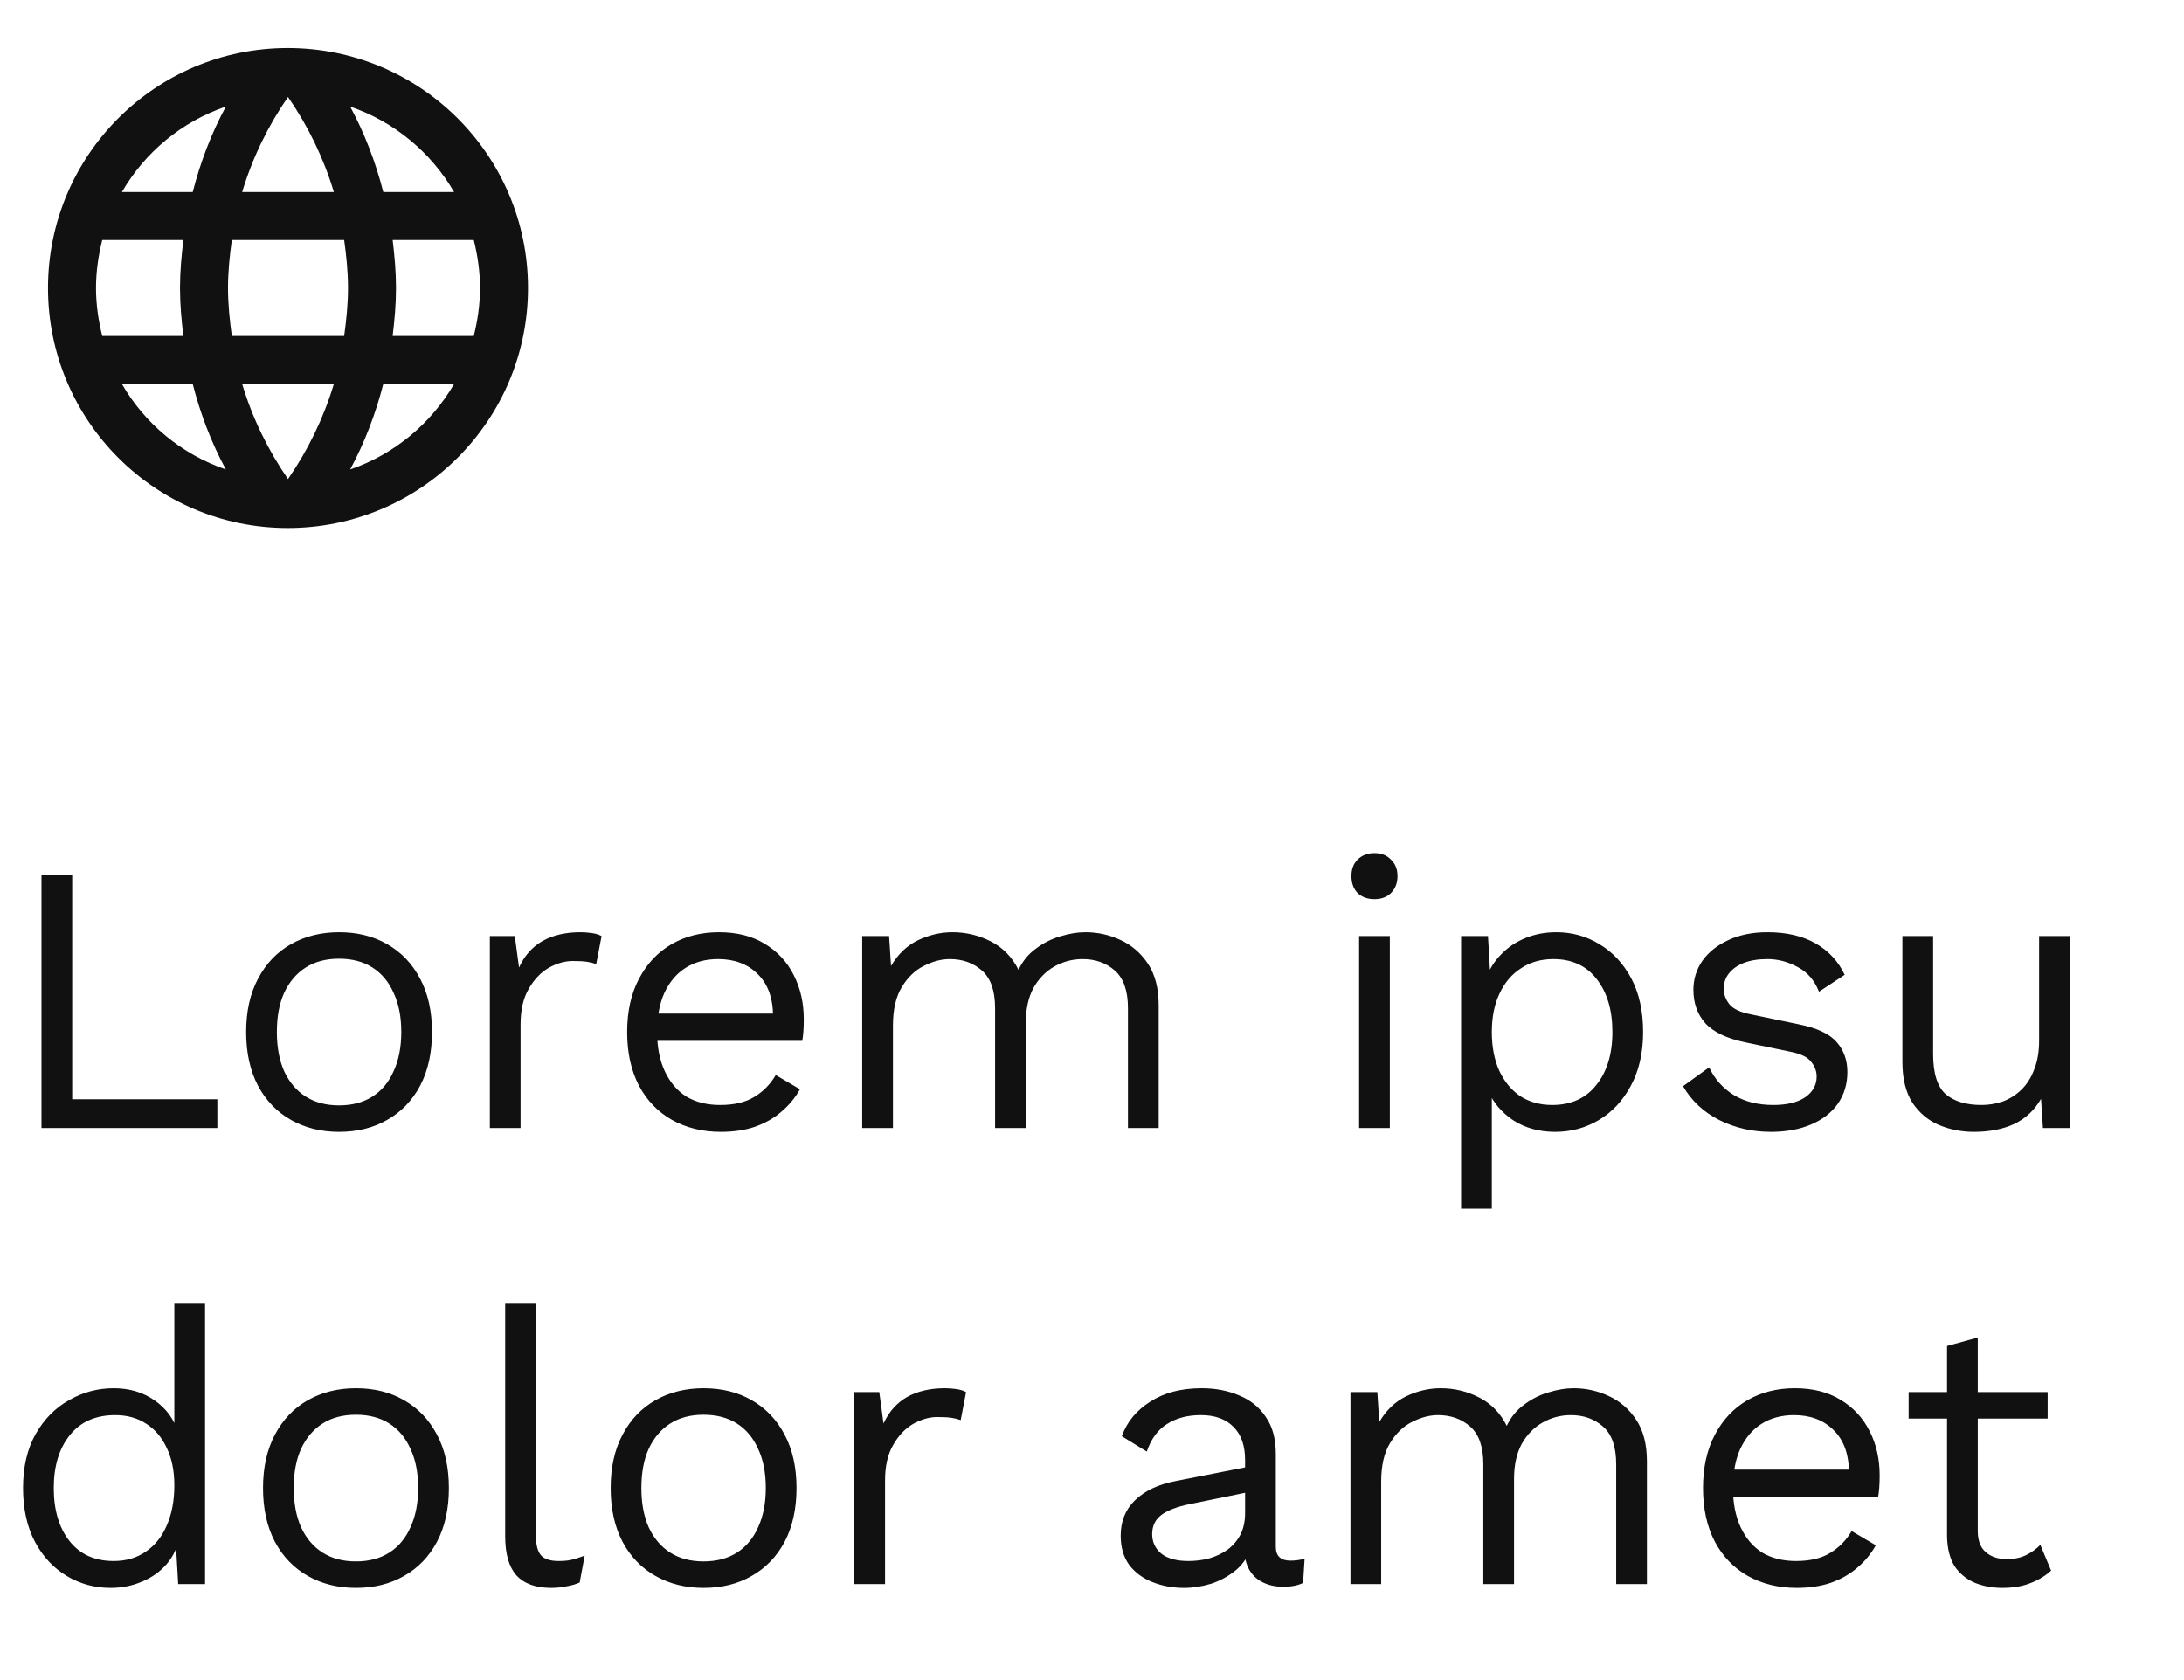 <svg width="91" height="70" viewBox="0 0 91 70" fill="none" xmlns="http://www.w3.org/2000/svg">
<g clip-path="url(#clip0_846_669)">
<path d="M11.99 2C6.47 2 2 6.48 2 12C2 17.52 6.47 22 11.99 22C17.52 22 22 17.52 22 12C22 6.48 17.52 2 11.99 2ZM18.92 8H15.97C15.65 6.75 15.19 5.55 14.59 4.44C16.43 5.07 17.96 6.35 18.92 8ZM12 4.04C12.83 5.24 13.48 6.57 13.91 8H10.09C10.52 6.57 11.17 5.24 12 4.04ZM4.26 14C4.1 13.36 4 12.69 4 12C4 11.31 4.1 10.64 4.26 10H7.64C7.56 10.66 7.5 11.32 7.5 12C7.5 12.68 7.56 13.34 7.64 14H4.26ZM5.08 16H8.03C8.35 17.25 8.81 18.45 9.41 19.56C7.57 18.93 6.04 17.66 5.08 16ZM8.03 8H5.08C6.04 6.34 7.57 5.07 9.41 4.44C8.81 5.55 8.35 6.75 8.03 8ZM12 19.96C11.17 18.76 10.52 17.43 10.09 16H13.91C13.48 17.43 12.83 18.76 12 19.96ZM14.34 14H9.66C9.57 13.34 9.5 12.68 9.5 12C9.5 11.32 9.57 10.65 9.66 10H14.34C14.43 10.65 14.5 11.32 14.5 12C14.5 12.68 14.43 13.34 14.34 14ZM14.59 19.56C15.19 18.45 15.65 17.25 15.97 16H18.92C17.96 17.65 16.43 18.93 14.59 19.56ZM16.36 14C16.44 13.34 16.5 12.68 16.5 12C16.5 11.32 16.44 10.66 16.36 10H19.74C19.9 10.64 20 11.31 20 12C20 12.69 19.9 13.36 19.74 14H16.36Z" fill="#111111"/>
</g>
<path d="M3.008 45.8H9.056V47H1.728V36.44H3.008V45.8ZM14.128 38.84C14.886 38.84 15.552 39.005 16.128 39.336C16.715 39.667 17.174 40.147 17.504 40.776C17.835 41.395 18 42.136 18 43C18 43.864 17.835 44.611 17.504 45.24C17.174 45.859 16.715 46.333 16.128 46.664C15.552 46.995 14.886 47.16 14.128 47.16C13.382 47.16 12.715 46.995 12.128 46.664C11.541 46.333 11.083 45.859 10.752 45.24C10.421 44.611 10.256 43.864 10.256 43C10.256 42.136 10.421 41.395 10.752 40.776C11.083 40.147 11.541 39.667 12.128 39.336C12.715 39.005 13.382 38.84 14.128 38.84ZM14.128 39.944C13.584 39.944 13.12 40.067 12.736 40.312C12.352 40.557 12.053 40.909 11.84 41.368C11.637 41.816 11.536 42.36 11.536 43C11.536 43.629 11.637 44.173 11.84 44.632C12.053 45.091 12.352 45.443 12.736 45.688C13.12 45.933 13.584 46.056 14.128 46.056C14.672 46.056 15.136 45.933 15.52 45.688C15.904 45.443 16.198 45.091 16.4 44.632C16.613 44.173 16.72 43.629 16.72 43C16.72 42.36 16.613 41.816 16.4 41.368C16.198 40.909 15.904 40.557 15.52 40.312C15.136 40.067 14.672 39.944 14.128 39.944ZM20.41 47V39H21.45L21.626 40.312C21.85 39.821 22.175 39.453 22.602 39.208C23.039 38.963 23.567 38.84 24.186 38.84C24.325 38.84 24.474 38.851 24.634 38.872C24.805 38.893 24.948 38.936 25.066 39L24.842 40.168C24.724 40.125 24.596 40.093 24.458 40.072C24.319 40.051 24.122 40.04 23.866 40.04C23.535 40.04 23.199 40.136 22.858 40.328C22.527 40.52 22.25 40.813 22.026 41.208C21.802 41.592 21.69 42.083 21.69 42.68V47H20.41ZM30.035 47.16C29.278 47.16 28.601 46.995 28.003 46.664C27.416 46.333 26.958 45.859 26.627 45.24C26.297 44.611 26.131 43.864 26.131 43C26.131 42.136 26.297 41.395 26.627 40.776C26.958 40.147 27.411 39.667 27.987 39.336C28.563 39.005 29.219 38.84 29.955 38.84C30.702 38.84 31.337 39 31.859 39.32C32.392 39.64 32.798 40.077 33.075 40.632C33.352 41.176 33.491 41.789 33.491 42.472C33.491 42.653 33.486 42.819 33.475 42.968C33.465 43.117 33.449 43.251 33.427 43.368H26.963V42.232H32.867L32.211 42.36C32.211 41.592 31.998 41 31.571 40.584C31.155 40.168 30.606 39.96 29.923 39.96C29.401 39.96 28.947 40.083 28.563 40.328C28.19 40.563 27.896 40.909 27.683 41.368C27.48 41.816 27.379 42.36 27.379 43C27.379 43.629 27.486 44.173 27.699 44.632C27.913 45.091 28.211 45.443 28.595 45.688C28.99 45.923 29.459 46.04 30.003 46.04C30.59 46.04 31.064 45.928 31.427 45.704C31.8 45.48 32.099 45.176 32.323 44.792L33.331 45.384C33.129 45.747 32.867 46.061 32.547 46.328C32.238 46.595 31.87 46.803 31.443 46.952C31.027 47.091 30.558 47.16 30.035 47.16ZM35.925 47V39H37.045L37.126 40.248C37.413 39.757 37.787 39.4 38.245 39.176C38.715 38.952 39.195 38.84 39.685 38.84C40.251 38.84 40.784 38.968 41.285 39.224C41.787 39.48 42.171 39.875 42.438 40.408C42.608 40.045 42.848 39.752 43.157 39.528C43.467 39.293 43.803 39.123 44.166 39.016C44.539 38.899 44.891 38.84 45.221 38.84C45.733 38.84 46.219 38.947 46.678 39.16C47.147 39.373 47.531 39.704 47.83 40.152C48.128 40.6 48.278 41.176 48.278 41.88V47H46.998V42.008C46.998 41.283 46.816 40.76 46.453 40.44C46.091 40.12 45.643 39.96 45.109 39.96C44.694 39.96 44.304 40.061 43.941 40.264C43.579 40.467 43.285 40.765 43.062 41.16C42.848 41.555 42.742 42.04 42.742 42.616V47H41.462V42.008C41.462 41.283 41.28 40.76 40.917 40.44C40.555 40.12 40.107 39.96 39.574 39.96C39.221 39.96 38.859 40.056 38.486 40.248C38.123 40.429 37.819 40.723 37.574 41.128C37.328 41.533 37.206 42.067 37.206 42.728V47H35.925ZM57.269 37.464C56.981 37.464 56.746 37.379 56.565 37.208C56.394 37.027 56.309 36.792 56.309 36.504C56.309 36.216 56.394 35.987 56.565 35.816C56.746 35.635 56.981 35.544 57.269 35.544C57.557 35.544 57.786 35.635 57.957 35.816C58.138 35.987 58.229 36.216 58.229 36.504C58.229 36.792 58.138 37.027 57.957 37.208C57.786 37.379 57.557 37.464 57.269 37.464ZM57.909 39V47H56.629V39H57.909ZM60.879 50.36V39H61.999L62.111 40.952L61.935 40.728C62.073 40.355 62.281 40.029 62.559 39.752C62.836 39.464 63.172 39.24 63.567 39.08C63.961 38.92 64.388 38.84 64.847 38.84C65.497 38.84 66.095 39.005 66.639 39.336C67.193 39.667 67.636 40.141 67.967 40.76C68.297 41.379 68.463 42.125 68.463 43C68.463 43.864 68.292 44.611 67.951 45.24C67.62 45.859 67.177 46.333 66.623 46.664C66.068 46.995 65.46 47.16 64.799 47.16C64.137 47.16 63.556 47 63.055 46.68C62.564 46.349 62.212 45.933 61.999 45.432L62.159 45.192V50.36H60.879ZM64.671 46.04C65.46 46.04 66.073 45.763 66.511 45.208C66.959 44.653 67.183 43.917 67.183 43C67.183 42.083 66.964 41.347 66.527 40.792C66.1 40.237 65.497 39.96 64.719 39.96C64.207 39.96 63.759 40.088 63.375 40.344C62.991 40.589 62.692 40.941 62.479 41.4C62.265 41.848 62.159 42.381 62.159 43C62.159 43.608 62.26 44.141 62.463 44.6C62.676 45.059 62.969 45.416 63.343 45.672C63.727 45.917 64.169 46.04 64.671 46.04ZM73.79 47.16C73.011 47.16 72.291 46.995 71.63 46.664C70.979 46.333 70.478 45.864 70.126 45.256L71.214 44.472C71.448 44.963 71.79 45.347 72.238 45.624C72.697 45.901 73.246 46.04 73.886 46.04C74.451 46.04 74.894 45.933 75.214 45.72C75.534 45.496 75.694 45.208 75.694 44.856C75.694 44.632 75.619 44.429 75.47 44.248C75.331 44.056 75.059 43.917 74.654 43.832L72.734 43.432C71.955 43.272 71.395 43.005 71.054 42.632C70.723 42.259 70.558 41.795 70.558 41.24C70.558 40.803 70.68 40.403 70.926 40.04C71.182 39.677 71.539 39.389 71.998 39.176C72.467 38.952 73.016 38.84 73.646 38.84C74.435 38.84 75.102 38.995 75.646 39.304C76.19 39.613 76.595 40.051 76.862 40.616L75.79 41.32C75.609 40.851 75.315 40.509 74.91 40.296C74.504 40.072 74.083 39.96 73.646 39.96C73.262 39.96 72.931 40.013 72.654 40.12C72.387 40.227 72.179 40.376 72.03 40.568C71.891 40.749 71.822 40.957 71.822 41.192C71.822 41.427 71.902 41.645 72.062 41.848C72.222 42.04 72.52 42.179 72.958 42.264L74.958 42.68C75.704 42.829 76.227 43.075 76.526 43.416C76.825 43.757 76.974 44.173 76.974 44.664C76.974 45.165 76.841 45.608 76.574 45.992C76.307 46.365 75.934 46.653 75.454 46.856C74.974 47.059 74.419 47.16 73.79 47.16ZM82.243 47.16C81.731 47.16 81.246 47.064 80.787 46.872C80.339 46.68 79.971 46.371 79.683 45.944C79.406 45.507 79.267 44.941 79.267 44.248V39H80.547V43.912C80.547 44.723 80.723 45.283 81.075 45.592C81.427 45.891 81.923 46.04 82.563 46.04C82.862 46.04 83.155 45.992 83.443 45.896C83.731 45.789 83.987 45.629 84.211 45.416C84.446 45.192 84.627 44.909 84.755 44.568C84.894 44.227 84.963 43.821 84.963 43.352V39H86.243V47H85.123L85.043 45.784C84.766 46.264 84.387 46.616 83.907 46.84C83.438 47.053 82.883 47.16 82.243 47.16ZM4.608 66.16C3.947 66.16 3.339 65.995 2.784 65.664C2.229 65.333 1.787 64.859 1.456 64.24C1.125 63.611 0.96 62.864 0.96 62C0.96 61.115 1.136 60.363 1.488 59.744C1.84 59.125 2.304 58.656 2.88 58.336C3.456 58.005 4.075 57.84 4.736 57.84C5.397 57.84 5.968 58.011 6.448 58.352C6.939 58.693 7.264 59.147 7.424 59.712L7.264 59.824V54.32H8.544V66H7.424L7.312 64.064L7.488 63.968C7.413 64.437 7.232 64.837 6.944 65.168C6.667 65.488 6.32 65.733 5.904 65.904C5.499 66.075 5.067 66.16 4.608 66.16ZM4.736 65.04C5.248 65.04 5.691 64.912 6.064 64.656C6.448 64.4 6.741 64.037 6.944 63.568C7.157 63.088 7.264 62.528 7.264 61.888C7.264 61.28 7.157 60.757 6.944 60.32C6.741 59.883 6.453 59.547 6.08 59.312C5.717 59.077 5.291 58.96 4.8 58.96C3.989 58.96 3.36 59.237 2.912 59.792C2.464 60.347 2.24 61.083 2.24 62C2.24 62.917 2.459 63.653 2.896 64.208C3.333 64.763 3.947 65.04 4.736 65.04ZM14.831 57.84C15.589 57.84 16.255 58.005 16.831 58.336C17.418 58.667 17.877 59.147 18.207 59.776C18.538 60.395 18.703 61.136 18.703 62C18.703 62.864 18.538 63.611 18.207 64.24C17.877 64.859 17.418 65.333 16.831 65.664C16.255 65.995 15.589 66.16 14.831 66.16C14.085 66.16 13.418 65.995 12.831 65.664C12.245 65.333 11.786 64.859 11.455 64.24C11.125 63.611 10.959 62.864 10.959 62C10.959 61.136 11.125 60.395 11.455 59.776C11.786 59.147 12.245 58.667 12.831 58.336C13.418 58.005 14.085 57.84 14.831 57.84ZM14.831 58.944C14.287 58.944 13.823 59.067 13.439 59.312C13.055 59.557 12.757 59.909 12.543 60.368C12.341 60.816 12.239 61.36 12.239 62C12.239 62.629 12.341 63.173 12.543 63.632C12.757 64.091 13.055 64.443 13.439 64.688C13.823 64.933 14.287 65.056 14.831 65.056C15.375 65.056 15.839 64.933 16.223 64.688C16.607 64.443 16.901 64.091 17.103 63.632C17.317 63.173 17.423 62.629 17.423 62C17.423 61.36 17.317 60.816 17.103 60.368C16.901 59.909 16.607 59.557 16.223 59.312C15.839 59.067 15.375 58.944 14.831 58.944ZM22.329 54.32V63.968C22.329 64.373 22.404 64.656 22.553 64.816C22.702 64.965 22.942 65.04 23.273 65.04C23.486 65.04 23.662 65.024 23.801 64.992C23.94 64.96 24.126 64.901 24.361 64.816L24.153 65.936C23.982 66.011 23.796 66.064 23.593 66.096C23.39 66.139 23.182 66.16 22.969 66.16C22.318 66.16 21.833 65.984 21.513 65.632C21.204 65.28 21.049 64.741 21.049 64.016V54.32H22.329ZM29.316 57.84C30.073 57.84 30.74 58.005 31.316 58.336C31.902 58.667 32.361 59.147 32.692 59.776C33.022 60.395 33.188 61.136 33.188 62C33.188 62.864 33.022 63.611 32.692 64.24C32.361 64.859 31.902 65.333 31.316 65.664C30.74 65.995 30.073 66.16 29.316 66.16C28.569 66.16 27.902 65.995 27.316 65.664C26.729 65.333 26.27 64.859 25.94 64.24C25.609 63.611 25.444 62.864 25.444 62C25.444 61.136 25.609 60.395 25.94 59.776C26.27 59.147 26.729 58.667 27.316 58.336C27.902 58.005 28.569 57.84 29.316 57.84ZM29.316 58.944C28.772 58.944 28.308 59.067 27.924 59.312C27.54 59.557 27.241 59.909 27.028 60.368C26.825 60.816 26.724 61.36 26.724 62C26.724 62.629 26.825 63.173 27.028 63.632C27.241 64.091 27.54 64.443 27.924 64.688C28.308 64.933 28.772 65.056 29.316 65.056C29.86 65.056 30.324 64.933 30.708 64.688C31.092 64.443 31.385 64.091 31.588 63.632C31.801 63.173 31.908 62.629 31.908 62C31.908 61.36 31.801 60.816 31.588 60.368C31.385 59.909 31.092 59.557 30.708 59.312C30.324 59.067 29.86 58.944 29.316 58.944ZM35.597 66V58H36.637L36.813 59.312C37.037 58.821 37.363 58.453 37.789 58.208C38.227 57.963 38.755 57.84 39.373 57.84C39.512 57.84 39.661 57.851 39.821 57.872C39.992 57.893 40.136 57.936 40.253 58L40.029 59.168C39.912 59.125 39.784 59.093 39.645 59.072C39.507 59.051 39.309 59.04 39.053 59.04C38.723 59.04 38.387 59.136 38.045 59.328C37.715 59.52 37.437 59.813 37.213 60.208C36.989 60.592 36.877 61.083 36.877 61.68V66H35.597ZM51.879 60.832C51.879 60.235 51.719 59.776 51.399 59.456C51.079 59.125 50.625 58.96 50.039 58.96C49.484 58.96 49.015 59.083 48.631 59.328C48.247 59.563 47.964 59.947 47.783 60.48L46.743 59.84C46.956 59.243 47.351 58.763 47.927 58.4C48.503 58.027 49.217 57.84 50.071 57.84C50.647 57.84 51.169 57.941 51.639 58.144C52.108 58.336 52.476 58.635 52.743 59.04C53.02 59.435 53.159 59.947 53.159 60.576V64.448C53.159 64.832 53.361 65.024 53.767 65.024C53.969 65.024 54.167 64.997 54.359 64.944L54.295 65.952C54.081 66.059 53.804 66.112 53.463 66.112C53.153 66.112 52.876 66.053 52.631 65.936C52.385 65.819 52.193 65.643 52.055 65.408C51.916 65.163 51.847 64.859 51.847 64.496V64.336L52.167 64.384C52.039 64.8 51.82 65.141 51.511 65.408C51.201 65.664 50.855 65.856 50.471 65.984C50.087 66.101 49.708 66.16 49.335 66.16C48.865 66.16 48.428 66.08 48.023 65.92C47.617 65.76 47.292 65.52 47.047 65.2C46.812 64.869 46.695 64.464 46.695 63.984C46.695 63.387 46.892 62.896 47.287 62.512C47.692 62.117 48.252 61.851 48.967 61.712L52.135 61.088V62.144L49.559 62.672C49.036 62.779 48.647 62.928 48.391 63.12C48.135 63.312 48.007 63.579 48.007 63.92C48.007 64.251 48.135 64.523 48.391 64.736C48.657 64.939 49.031 65.04 49.511 65.04C49.82 65.04 50.113 65.003 50.391 64.928C50.679 64.843 50.935 64.72 51.159 64.56C51.383 64.389 51.559 64.181 51.687 63.936C51.815 63.68 51.879 63.381 51.879 63.04V60.832ZM56.269 66V58H57.389L57.469 59.248C57.757 58.757 58.131 58.4 58.589 58.176C59.059 57.952 59.539 57.84 60.029 57.84C60.595 57.84 61.128 57.968 61.629 58.224C62.131 58.48 62.515 58.875 62.781 59.408C62.952 59.045 63.192 58.752 63.501 58.528C63.811 58.293 64.147 58.123 64.509 58.016C64.883 57.899 65.235 57.84 65.565 57.84C66.077 57.84 66.563 57.947 67.021 58.16C67.491 58.373 67.875 58.704 68.173 59.152C68.472 59.6 68.621 60.176 68.621 60.88V66H67.341V61.008C67.341 60.283 67.16 59.76 66.797 59.44C66.435 59.12 65.987 58.96 65.453 58.96C65.037 58.96 64.648 59.061 64.285 59.264C63.923 59.467 63.629 59.765 63.405 60.16C63.192 60.555 63.085 61.04 63.085 61.616V66H61.805V61.008C61.805 60.283 61.624 59.76 61.261 59.44C60.899 59.12 60.451 58.96 59.917 58.96C59.565 58.96 59.203 59.056 58.829 59.248C58.467 59.429 58.163 59.723 57.917 60.128C57.672 60.533 57.549 61.067 57.549 61.728V66H56.269ZM74.863 66.16C74.106 66.16 73.429 65.995 72.831 65.664C72.245 65.333 71.786 64.859 71.455 64.24C71.125 63.611 70.959 62.864 70.959 62C70.959 61.136 71.125 60.395 71.455 59.776C71.786 59.147 72.239 58.667 72.815 58.336C73.391 58.005 74.047 57.84 74.783 57.84C75.53 57.84 76.165 58 76.687 58.32C77.221 58.64 77.626 59.077 77.903 59.632C78.181 60.176 78.319 60.789 78.319 61.472C78.319 61.653 78.314 61.819 78.303 61.968C78.293 62.117 78.277 62.251 78.255 62.368H71.791V61.232H77.695L77.039 61.36C77.039 60.592 76.826 60 76.399 59.584C75.983 59.168 75.434 58.96 74.751 58.96C74.229 58.96 73.775 59.083 73.391 59.328C73.018 59.563 72.725 59.909 72.511 60.368C72.309 60.816 72.207 61.36 72.207 62C72.207 62.629 72.314 63.173 72.527 63.632C72.741 64.091 73.039 64.443 73.423 64.688C73.818 64.923 74.287 65.04 74.831 65.04C75.418 65.04 75.893 64.928 76.255 64.704C76.629 64.48 76.927 64.176 77.151 63.792L78.159 64.384C77.957 64.747 77.695 65.061 77.375 65.328C77.066 65.595 76.698 65.803 76.271 65.952C75.855 66.091 75.386 66.16 74.863 66.16ZM82.407 55.728V63.792C82.407 64.187 82.519 64.48 82.743 64.672C82.967 64.864 83.255 64.96 83.607 64.96C83.917 64.96 84.183 64.907 84.407 64.8C84.631 64.693 84.834 64.549 85.015 64.368L85.463 65.44C85.218 65.664 84.925 65.84 84.583 65.968C84.253 66.096 83.869 66.16 83.431 66.16C83.026 66.16 82.647 66.091 82.295 65.952C81.943 65.803 81.661 65.573 81.447 65.264C81.245 64.944 81.138 64.528 81.127 64.016V56.08L82.407 55.728ZM85.319 58V59.104H79.527V58H85.319Z" fill="#111111"/>
<defs>
<clipPath id="clip0_846_669">
<rect width="24" height="24" fill="white"/>
</clipPath>
</defs>
</svg>
